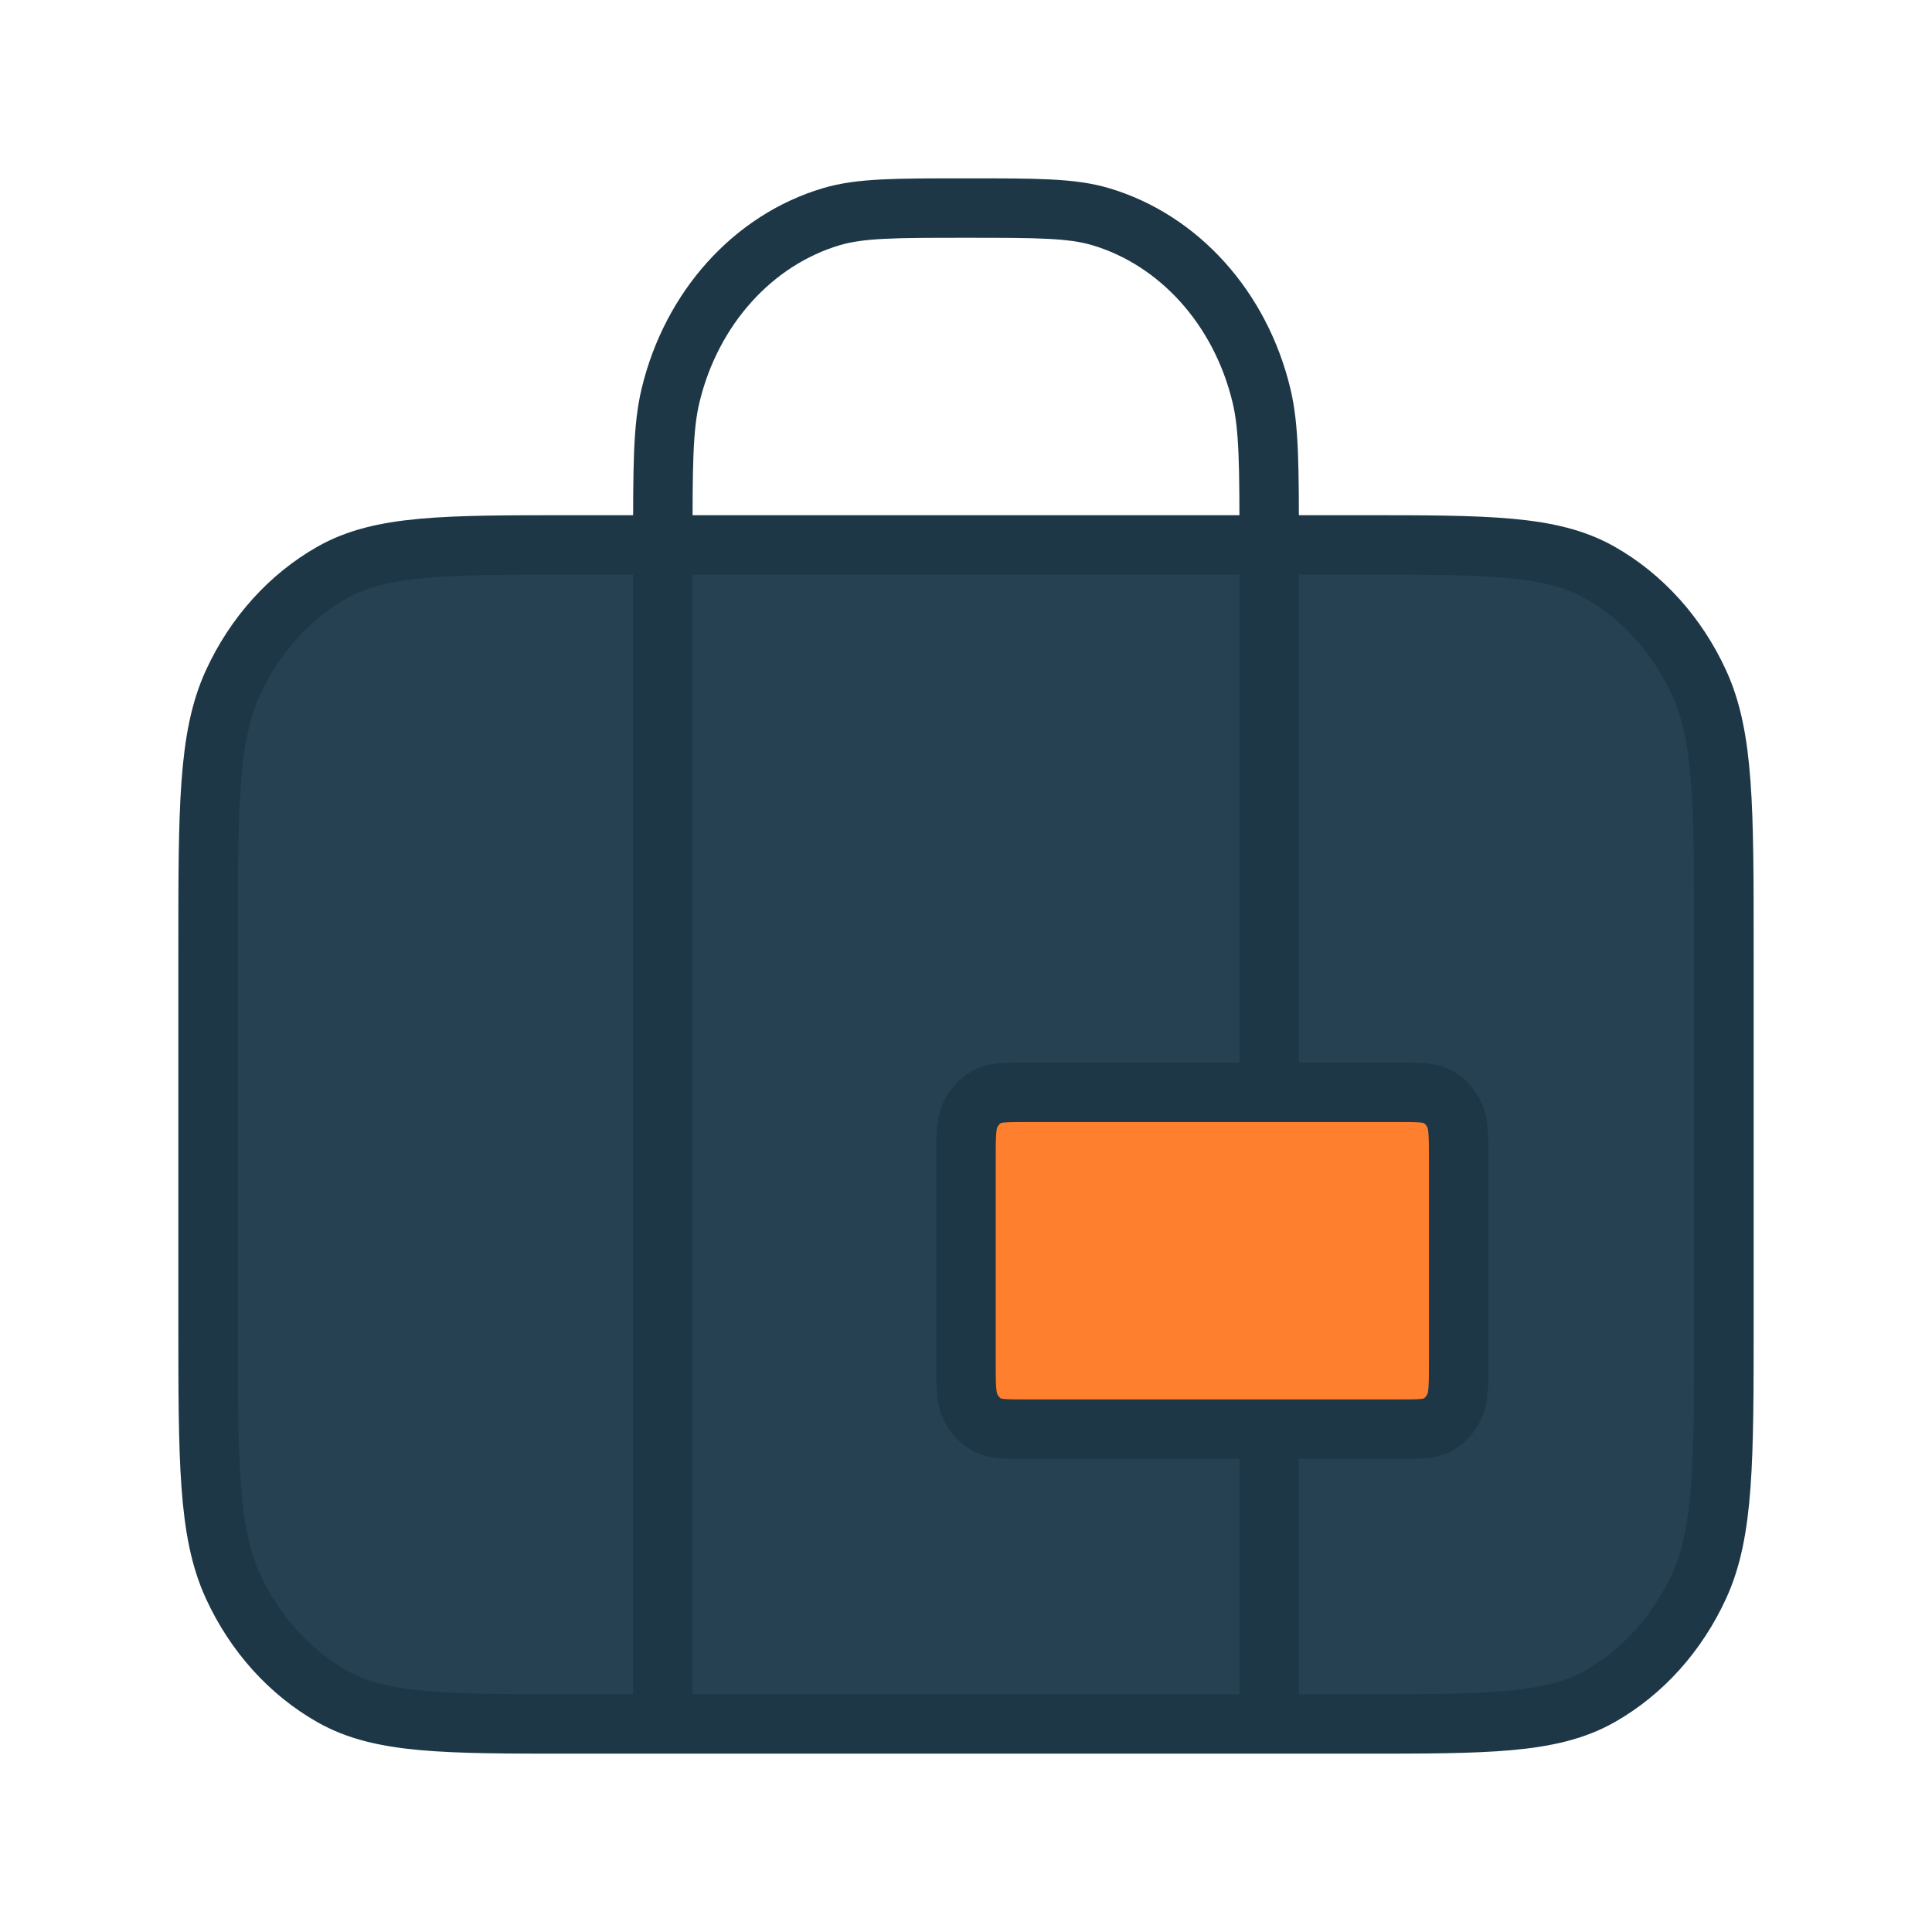 <svg width="65" height="65" viewBox="0 0 65 65" fill="none" xmlns="http://www.w3.org/2000/svg">
<g filter="url(#filter0_di_1_325)">
<path fill-rule="evenodd" clip-rule="evenodd" d="M7.834 22.974C7 24.793 7 27.173 7 31.933V44.4C7 49.16 7 51.541 7.834 53.359C8.567 54.958 9.738 56.259 11.177 57.074C12.813 58 14.956 58 19.24 58H45.76C50.044 58 52.187 58 53.823 57.074C55.263 56.259 56.433 54.958 57.166 53.359C58 51.541 58 49.16 58 44.4V31.933C58 27.173 58 24.793 57.166 22.974C56.433 21.375 55.263 20.075 53.823 19.26C52.187 18.333 50.044 18.333 45.76 18.333H19.24C14.956 18.333 12.813 18.333 11.177 19.26C9.738 20.075 8.567 21.375 7.834 22.974ZM34.54 36.75H42.7H47.035C47.749 36.75 48.106 36.75 48.379 36.904C48.619 37.04 48.814 37.257 48.936 37.523C49.075 37.827 49.075 38.223 49.075 39.017V45.817C49.075 46.61 49.075 47.007 48.936 47.31C48.814 47.576 48.619 47.793 48.379 47.929C48.106 48.083 47.749 48.083 47.035 48.083H42.7H34.54C33.826 48.083 33.469 48.083 33.196 47.929C32.956 47.793 32.761 47.576 32.639 47.31C32.5 47.007 32.5 46.61 32.5 45.817V39.017C32.5 38.223 32.5 37.827 32.639 37.523C32.761 37.257 32.956 37.04 33.196 36.904C33.469 36.75 33.826 36.75 34.54 36.75Z" fill="#264151"/>
<path d="M42.7 36.75H34.54C33.826 36.75 33.469 36.75 33.196 36.904C32.956 37.04 32.761 37.257 32.639 37.523C32.5 37.827 32.5 38.223 32.5 39.017V45.817C32.5 46.61 32.5 47.007 32.639 47.31C32.761 47.576 32.956 47.793 33.196 47.929C33.469 48.083 33.826 48.083 34.54 48.083H42.7H47.035C47.749 48.083 48.106 48.083 48.379 47.929C48.619 47.793 48.814 47.576 48.936 47.31C49.075 47.007 49.075 46.61 49.075 45.817V39.017C49.075 38.223 49.075 37.827 48.936 37.523C48.814 37.257 48.619 37.04 48.379 36.904C48.106 36.75 47.749 36.75 47.035 36.75H42.7Z" fill="#FE7F2D"/>
<path d="M22.3 58V18.333C22.3 15.698 22.3 14.381 22.561 13.3C23.268 10.367 25.33 8.076 27.97 7.29C28.943 7 30.129 7 32.5 7C34.871 7 36.057 7 37.03 7.29C39.67 8.076 41.732 10.367 42.439 13.3C42.7 14.381 42.7 15.698 42.7 18.333V36.75M42.7 36.75H34.54M42.7 36.75H47.035M42.7 48.083V58M42.7 48.083H47.035M42.7 48.083H34.54M34.54 48.083H47.035M34.54 48.083C33.826 48.083 33.469 48.083 33.196 47.929C32.956 47.793 32.761 47.576 32.639 47.31C32.5 47.007 32.5 46.61 32.5 45.817V39.017C32.5 38.223 32.5 37.827 32.639 37.523C32.761 37.257 32.956 37.04 33.196 36.904C33.469 36.75 33.826 36.75 34.54 36.75M47.035 48.083C47.749 48.083 48.106 48.083 48.379 47.929C48.619 47.793 48.814 47.576 48.936 47.31C49.075 47.007 49.075 46.61 49.075 45.817V39.017C49.075 38.223 49.075 37.827 48.936 37.523C48.814 37.257 48.619 37.04 48.379 36.904C48.106 36.75 47.749 36.75 47.035 36.75M47.035 36.75H34.54M19.24 58H45.76C50.044 58 52.187 58 53.823 57.074C55.263 56.259 56.433 54.958 57.166 53.359C58 51.541 58 49.16 58 44.4V31.933C58 27.173 58 24.793 57.166 22.974C56.433 21.375 55.263 20.075 53.823 19.26C52.187 18.333 50.044 18.333 45.76 18.333H19.24C14.956 18.333 12.813 18.333 11.177 19.26C9.738 20.075 8.567 21.375 7.834 22.974C7 24.793 7 27.173 7 31.933V44.4C7 49.16 7 51.541 7.834 53.359C8.567 54.958 9.738 56.259 11.177 57.074C12.813 58 14.956 58 19.24 58Z" stroke="#1D3747" stroke-width="2" stroke-linecap="round" stroke-linejoin="round"/>
</g>
<defs>
<filter id="filter0_di_1_325" x="0" y="-6.10352e-05" width="65" height="65" filterUnits="userSpaceOnUse" color-interpolation-filters="sRGB">
<feFlood flood-opacity="0" result="BackgroundImageFix"/>
<feColorMatrix in="SourceAlpha" type="matrix" values="0 0 0 0 0 0 0 0 0 0 0 0 0 0 0 0 0 0 127 0" result="hardAlpha"/>
<feOffset/>
<feGaussianBlur stdDeviation="3"/>
<feComposite in2="hardAlpha" operator="out"/>
<feColorMatrix type="matrix" values="0 0 0 0 0 0 0 0 0 0 0 0 0 0 0 0 0 0 0.25 0"/>
<feBlend mode="normal" in2="BackgroundImageFix" result="effect1_dropShadow_1_325"/>
<feBlend mode="normal" in="SourceGraphic" in2="effect1_dropShadow_1_325" result="shape"/>
<feColorMatrix in="SourceAlpha" type="matrix" values="0 0 0 0 0 0 0 0 0 0 0 0 0 0 0 0 0 0 127 0" result="hardAlpha"/>
<feOffset/>
<feGaussianBlur stdDeviation="3.5"/>
<feComposite in2="hardAlpha" operator="arithmetic" k2="-1" k3="1"/>
<feColorMatrix type="matrix" values="0 0 0 0 0 0 0 0 0 0 0 0 0 0 0 0 0 0 0.25 0"/>
<feBlend mode="normal" in2="shape" result="effect2_innerShadow_1_325"/>
</filter>
</defs>
</svg>
